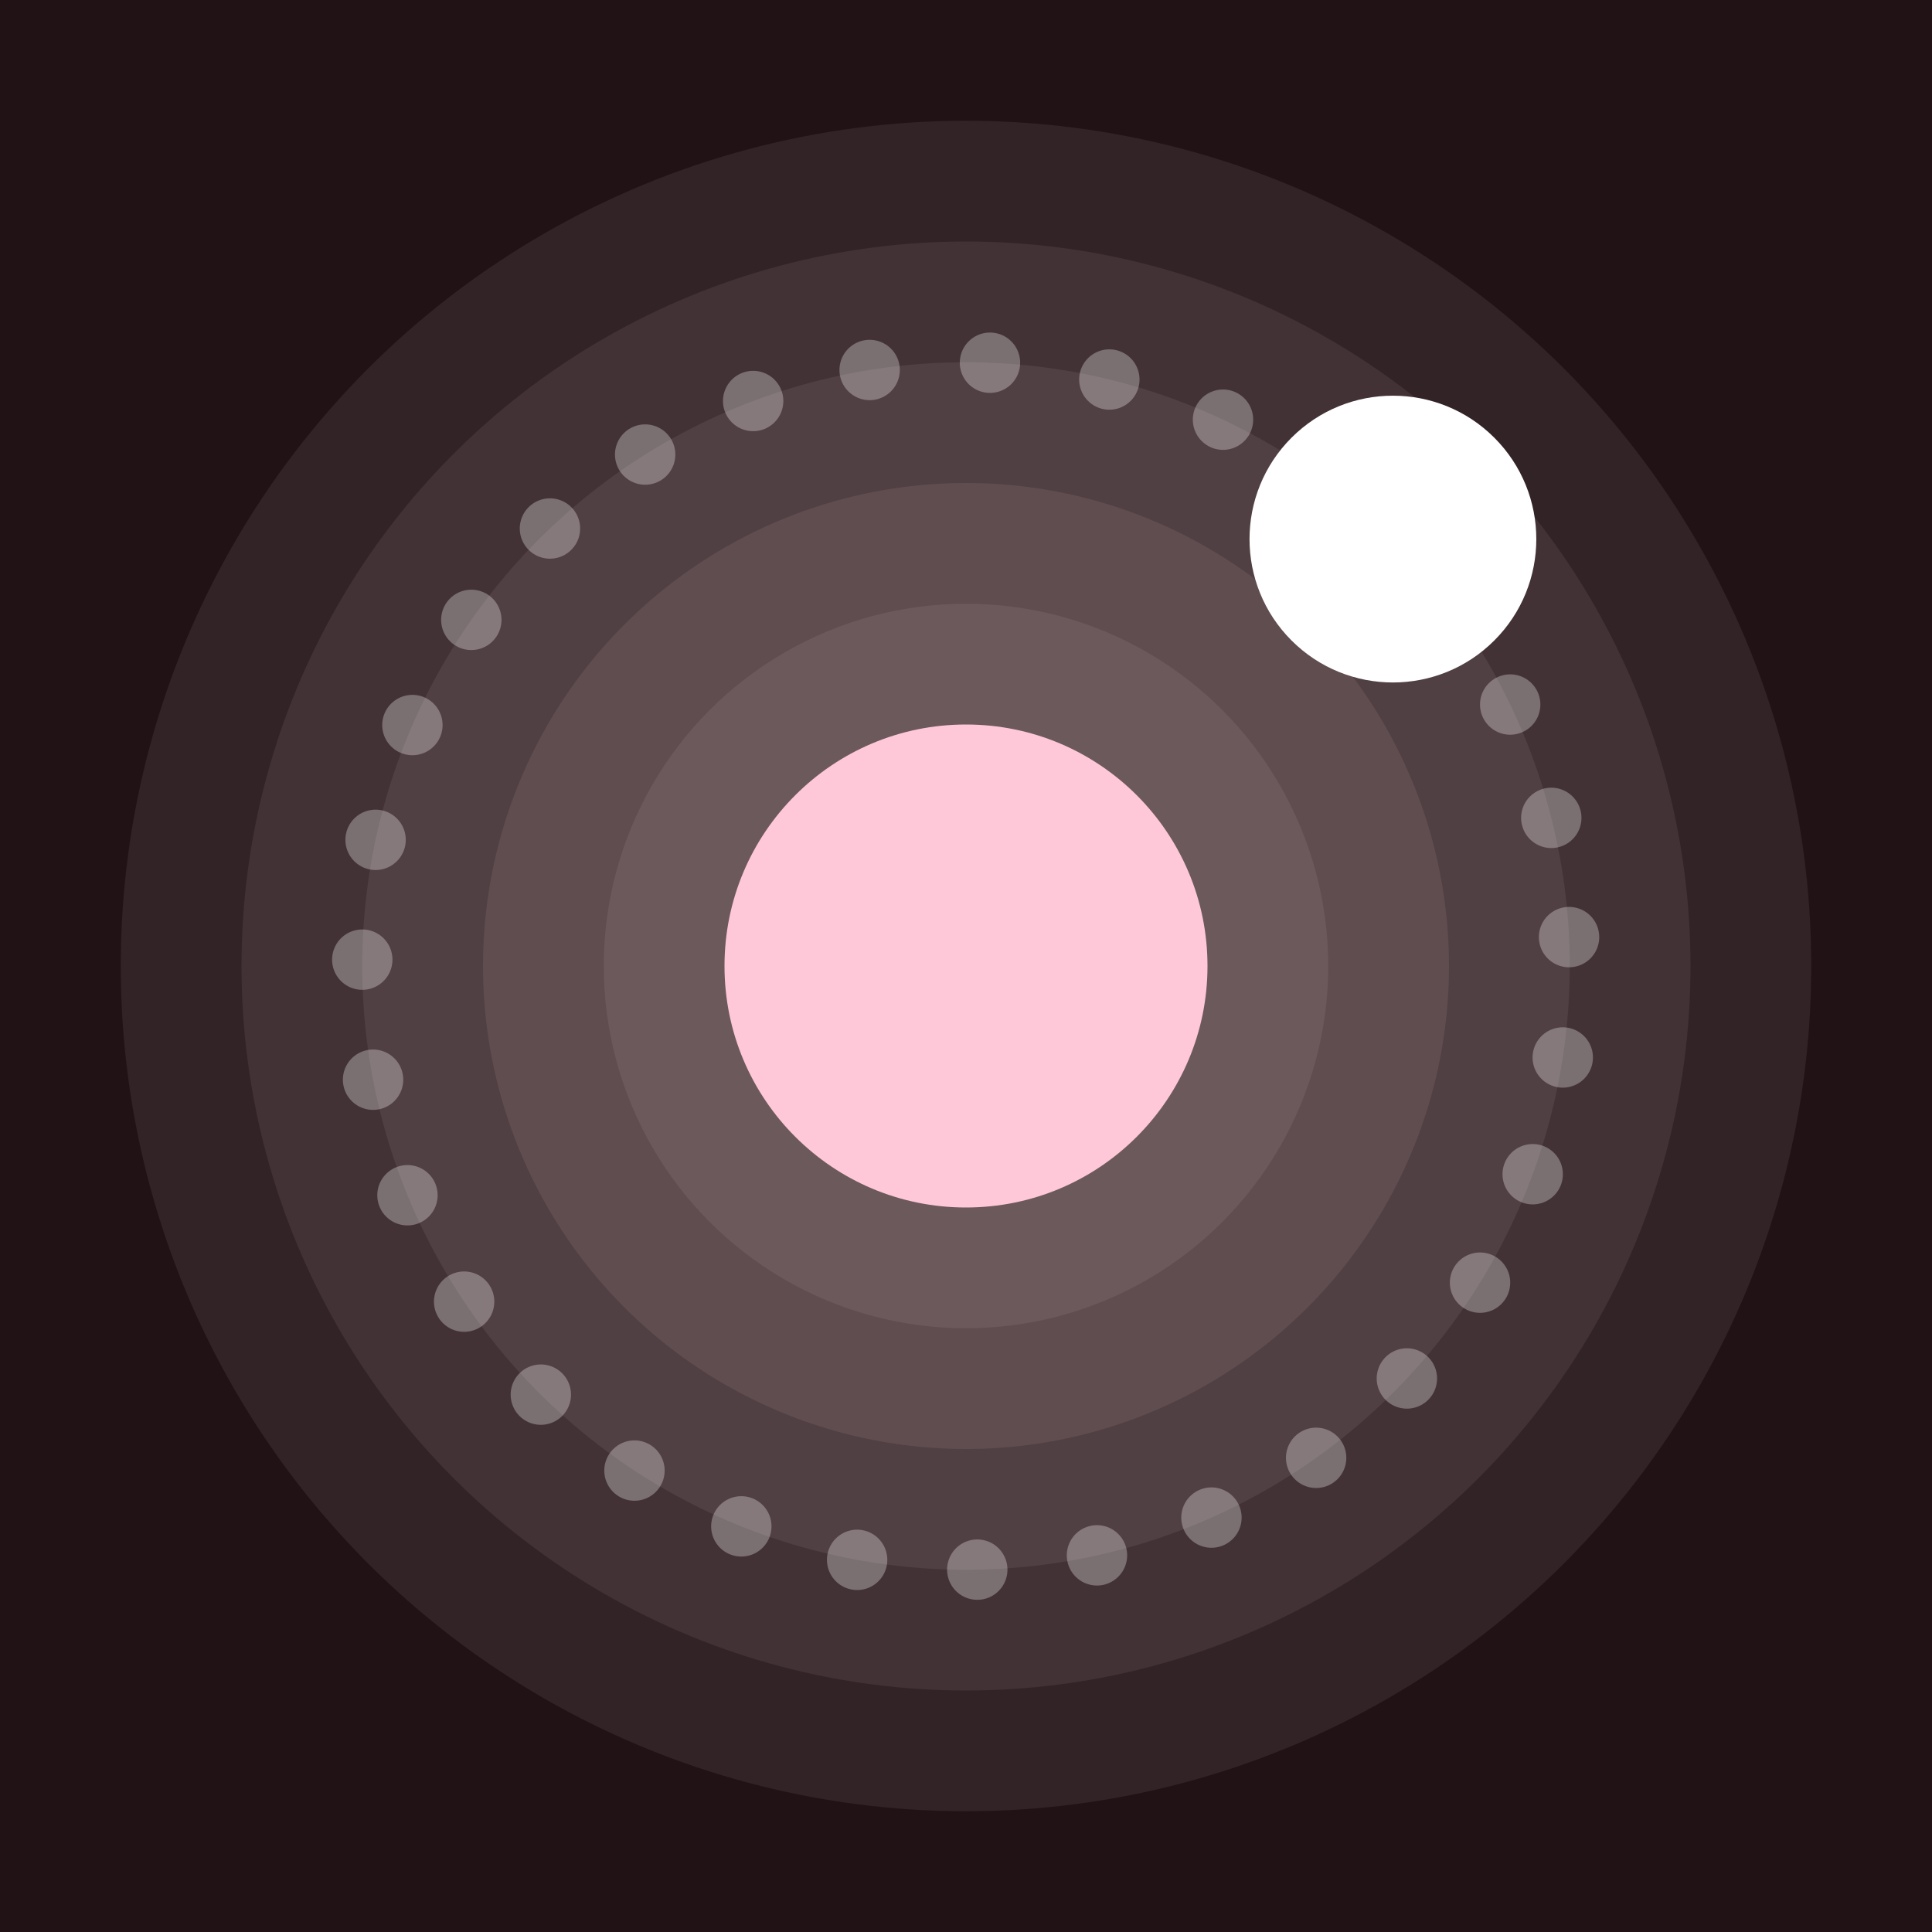 <svg xmlns="http://www.w3.org/2000/svg" viewBox="0 0 512 512">
    <rect x="0" y="0" width="512" height="512" fill="#808080" stroke="none"/>
    <g id="icon">
      <rect x="-20%" y="-20%" width="140%" height="140%" fill="#211216"/>
      <circle cx="256" cy="256" r="224" fill="rgb(255, 229, 236)" fill-opacity="0.08"/>
      <circle cx="256" cy="256" r="192" fill="rgb(255, 229, 236)" fill-opacity="0.08"/>
      <circle cx="256" cy="256" r="160" fill="rgb(255, 229, 236)" fill-opacity="0.08"/>
      <circle cx="256" cy="256" r="128" fill="rgb(255, 229, 236)" fill-opacity="0.08"/>
      <circle cx="256" cy="256" r="96" fill="rgb(255, 229, 236)" fill-opacity="0.08"/>
      <circle cx="256" cy="256" r="64" fill="#FEC8D8"/>
      <circle cx="256" cy="256" r="160" fill="transparent" stroke="white" stroke-opacity="0.3" stroke-width="16" stroke-linecap="round" stroke-dasharray="0, 32" stroke-dashoffset="10" transform="rotate(-45 256 256)"/>
      <circle cx="256" cy="96" r="38" fill="white" transform="rotate(45 256 256)"/>
    </g>
</svg>